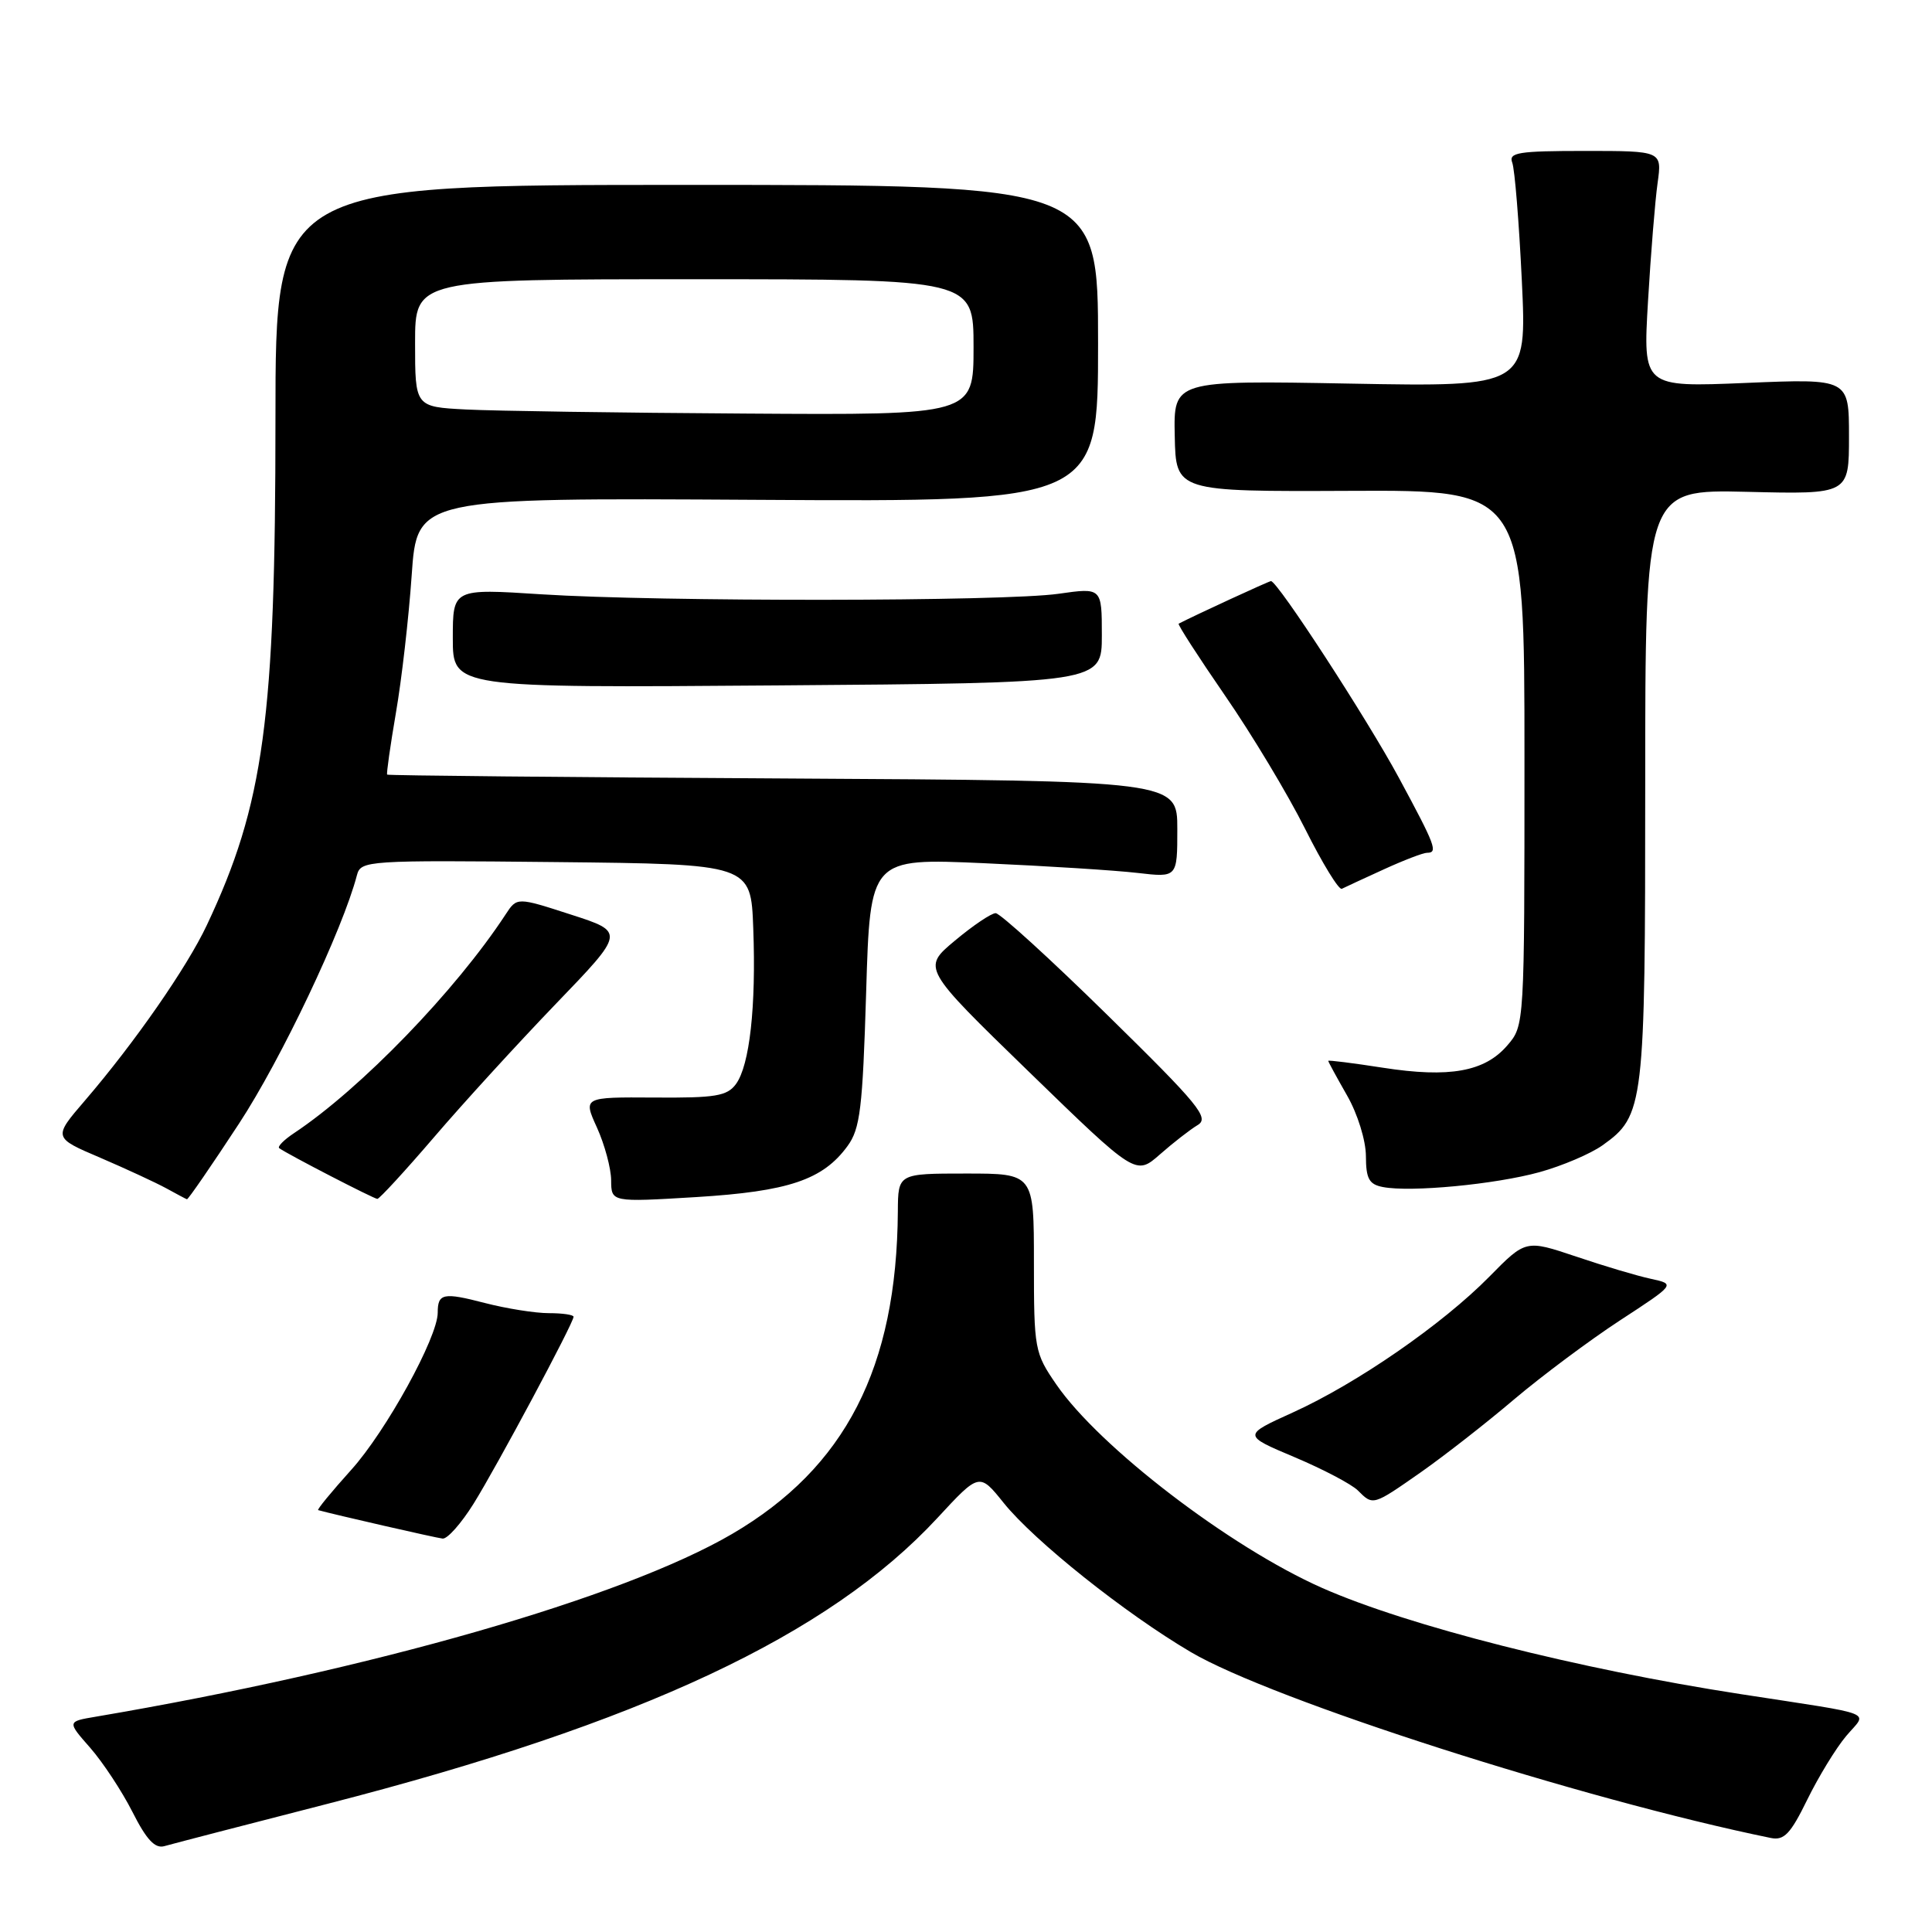 <?xml version="1.0" encoding="UTF-8" standalone="no"?>
<!DOCTYPE svg PUBLIC "-//W3C//DTD SVG 1.1//EN" "http://www.w3.org/Graphics/SVG/1.1/DTD/svg11.dtd" >
<svg xmlns="http://www.w3.org/2000/svg" xmlns:xlink="http://www.w3.org/1999/xlink" version="1.1" viewBox="0 0 256 256">
 <g >
 <path fill="currentColor"
d=" M 43.50 238.99 C 84.93 228.34 109.84 216.66 124.21 201.14 C 129.77 195.13 129.77 195.13 132.99 199.14 C 137.06 204.20 149.06 213.77 157.79 218.91 C 168.55 225.25 209.71 238.44 234.64 243.54 C 236.40 243.90 237.25 243.01 239.47 238.47 C 240.96 235.43 243.28 231.63 244.63 230.03 C 247.45 226.68 249.10 227.33 230.65 224.48 C 209.12 221.16 186.57 215.44 175.19 210.41 C 162.99 205.01 145.69 191.77 139.96 183.44 C 137.09 179.27 137.00 178.78 137.00 167.32 C 137.00 155.50 137.00 155.50 128.00 155.50 C 119.00 155.50 119.00 155.50 118.97 160.50 C 118.83 181.22 112.02 194.48 97.00 203.26 C 82.57 211.69 49.22 221.27 12.70 227.47 C 8.89 228.11 8.89 228.11 11.95 231.59 C 13.63 233.51 16.15 237.33 17.55 240.09 C 19.42 243.79 20.54 244.98 21.79 244.62 C 22.73 244.35 32.50 241.81 43.50 238.99 Z  M 62.75 199.25 C 65.85 194.28 76.00 175.30 76.00 174.48 C 76.00 174.21 74.52 174.00 72.72 174.00 C 70.91 174.00 67.09 173.39 64.23 172.65 C 58.73 171.22 58.00 171.37 58.00 173.94 C 58.00 177.21 51.15 189.65 46.55 194.75 C 43.95 197.64 41.97 200.04 42.16 200.10 C 44.20 200.67 57.78 203.78 58.65 203.87 C 59.28 203.94 61.12 201.86 62.75 199.25 Z  M 188.30 195.06 C 191.39 192.89 196.94 188.56 200.62 185.43 C 204.31 182.31 210.63 177.59 214.67 174.95 C 222.01 170.16 222.01 170.16 218.75 169.45 C 216.96 169.07 212.50 167.74 208.84 166.50 C 202.17 164.26 202.17 164.26 197.34 169.17 C 191.13 175.48 179.80 183.31 171.31 187.16 C 164.65 190.18 164.65 190.18 171.53 193.08 C 175.32 194.68 179.10 196.67 179.92 197.49 C 181.95 199.52 181.89 199.54 188.30 195.06 Z  M 31.66 148.90 C 37.25 140.38 45.42 123.17 47.30 115.95 C 47.81 114.03 48.63 113.97 73.66 114.23 C 99.50 114.50 99.50 114.50 99.81 123.00 C 100.20 133.40 99.33 141.16 97.52 143.64 C 96.34 145.24 94.81 145.49 86.71 145.43 C 77.26 145.37 77.26 145.37 79.11 149.43 C 80.12 151.67 80.97 154.81 80.98 156.40 C 81.00 159.30 81.00 159.30 92.24 158.62 C 104.48 157.87 109.03 156.34 112.30 151.86 C 113.98 149.56 114.30 146.90 114.77 131.46 C 115.30 113.71 115.30 113.71 130.40 114.38 C 138.70 114.75 147.86 115.33 150.75 115.67 C 156.00 116.28 156.00 116.28 156.00 109.86 C 156.00 103.45 156.00 103.45 103.76 103.15 C 75.03 102.99 51.42 102.76 51.30 102.64 C 51.19 102.52 51.71 98.84 52.46 94.46 C 53.22 90.08 54.16 81.88 54.55 76.23 C 55.26 65.96 55.26 65.96 100.38 66.23 C 145.50 66.50 145.50 66.50 145.50 45.50 C 145.50 24.50 145.50 24.50 91.00 24.50 C 36.50 24.50 36.50 24.50 36.50 55.50 C 36.50 95.29 34.98 106.53 27.40 122.60 C 24.76 128.20 17.84 138.16 11.27 145.81 C 7.03 150.74 7.03 150.74 13.27 153.40 C 16.69 154.87 20.62 156.69 22.00 157.44 C 23.38 158.20 24.62 158.86 24.77 158.91 C 24.92 158.96 28.02 154.46 31.66 148.90 Z  M 57.50 150.70 C 61.35 146.20 68.62 138.25 73.66 133.01 C 82.82 123.50 82.82 123.50 75.66 121.19 C 68.50 118.87 68.50 118.87 67.00 121.16 C 60.38 131.27 47.79 144.28 38.97 150.14 C 37.61 151.04 36.73 151.94 37.00 152.14 C 38.15 152.97 49.54 158.85 50.00 158.86 C 50.27 158.86 53.65 155.19 57.50 150.70 Z  M 203.98 155.32 C 206.99 154.49 210.75 152.89 212.34 151.76 C 217.86 147.83 218.00 146.61 218.00 103.95 C 218.00 64.85 218.00 64.85 231.50 65.17 C 245.00 65.50 245.00 65.50 245.00 57.83 C 245.00 50.17 245.00 50.17 231.35 50.74 C 217.70 51.31 217.70 51.31 218.37 39.91 C 218.74 33.63 219.31 26.59 219.64 24.25 C 220.23 20.00 220.23 20.00 210.01 20.00 C 201.18 20.00 199.87 20.21 200.38 21.55 C 200.71 22.40 201.28 29.44 201.65 37.18 C 202.32 51.26 202.32 51.26 178.91 50.83 C 155.50 50.40 155.50 50.40 155.66 57.77 C 155.81 65.14 155.81 65.14 178.91 65.04 C 202.00 64.93 202.00 64.93 202.00 100.41 C 202.00 135.83 202.00 135.89 199.73 138.52 C 196.74 142.01 192.06 142.85 183.25 141.48 C 179.26 140.86 176.00 140.45 176.00 140.57 C 176.00 140.70 177.12 142.75 178.49 145.15 C 179.89 147.59 180.98 151.11 180.99 153.18 C 181.00 156.20 181.41 156.94 183.25 157.29 C 186.93 158.00 198.10 156.94 203.98 155.32 Z  M 158.69 149.08 C 160.29 148.13 158.90 146.43 146.74 134.50 C 139.18 127.08 132.51 121.00 131.93 121.00 C 131.35 121.00 128.92 122.64 126.53 124.64 C 122.18 128.27 122.18 128.27 136.34 142.02 C 150.50 155.77 150.50 155.77 153.69 152.97 C 155.44 151.43 157.69 149.68 158.69 149.08 Z  M 183.33 115.21 C 185.99 113.99 188.58 113.00 189.08 113.00 C 190.57 113.00 190.23 112.09 185.37 103.08 C 181.13 95.22 169.28 77.00 168.41 77.00 C 168.14 77.00 158.34 81.52 156.18 82.64 C 156.01 82.73 158.77 87.01 162.31 92.15 C 165.86 97.29 170.64 105.24 172.93 109.82 C 175.22 114.39 177.41 117.97 177.80 117.77 C 178.18 117.58 180.67 116.42 183.33 115.21 Z  M 146.00 84.18 C 146.00 77.86 146.00 77.86 140.25 78.68 C 133.04 79.71 87.45 79.75 71.75 78.75 C 60.00 77.99 60.00 77.99 60.00 84.57 C 60.00 91.15 60.00 91.15 103.00 90.82 C 146.00 90.50 146.00 90.50 146.00 84.18 Z  M 61.75 54.26 C 55.00 53.91 55.00 53.91 55.00 45.45 C 55.00 37.00 55.00 37.00 92.00 37.00 C 129.00 37.00 129.00 37.00 129.00 46.00 C 129.00 55.00 129.00 55.00 98.75 54.80 C 82.11 54.70 65.46 54.45 61.75 54.26 Z "/>
</g>
</svg>